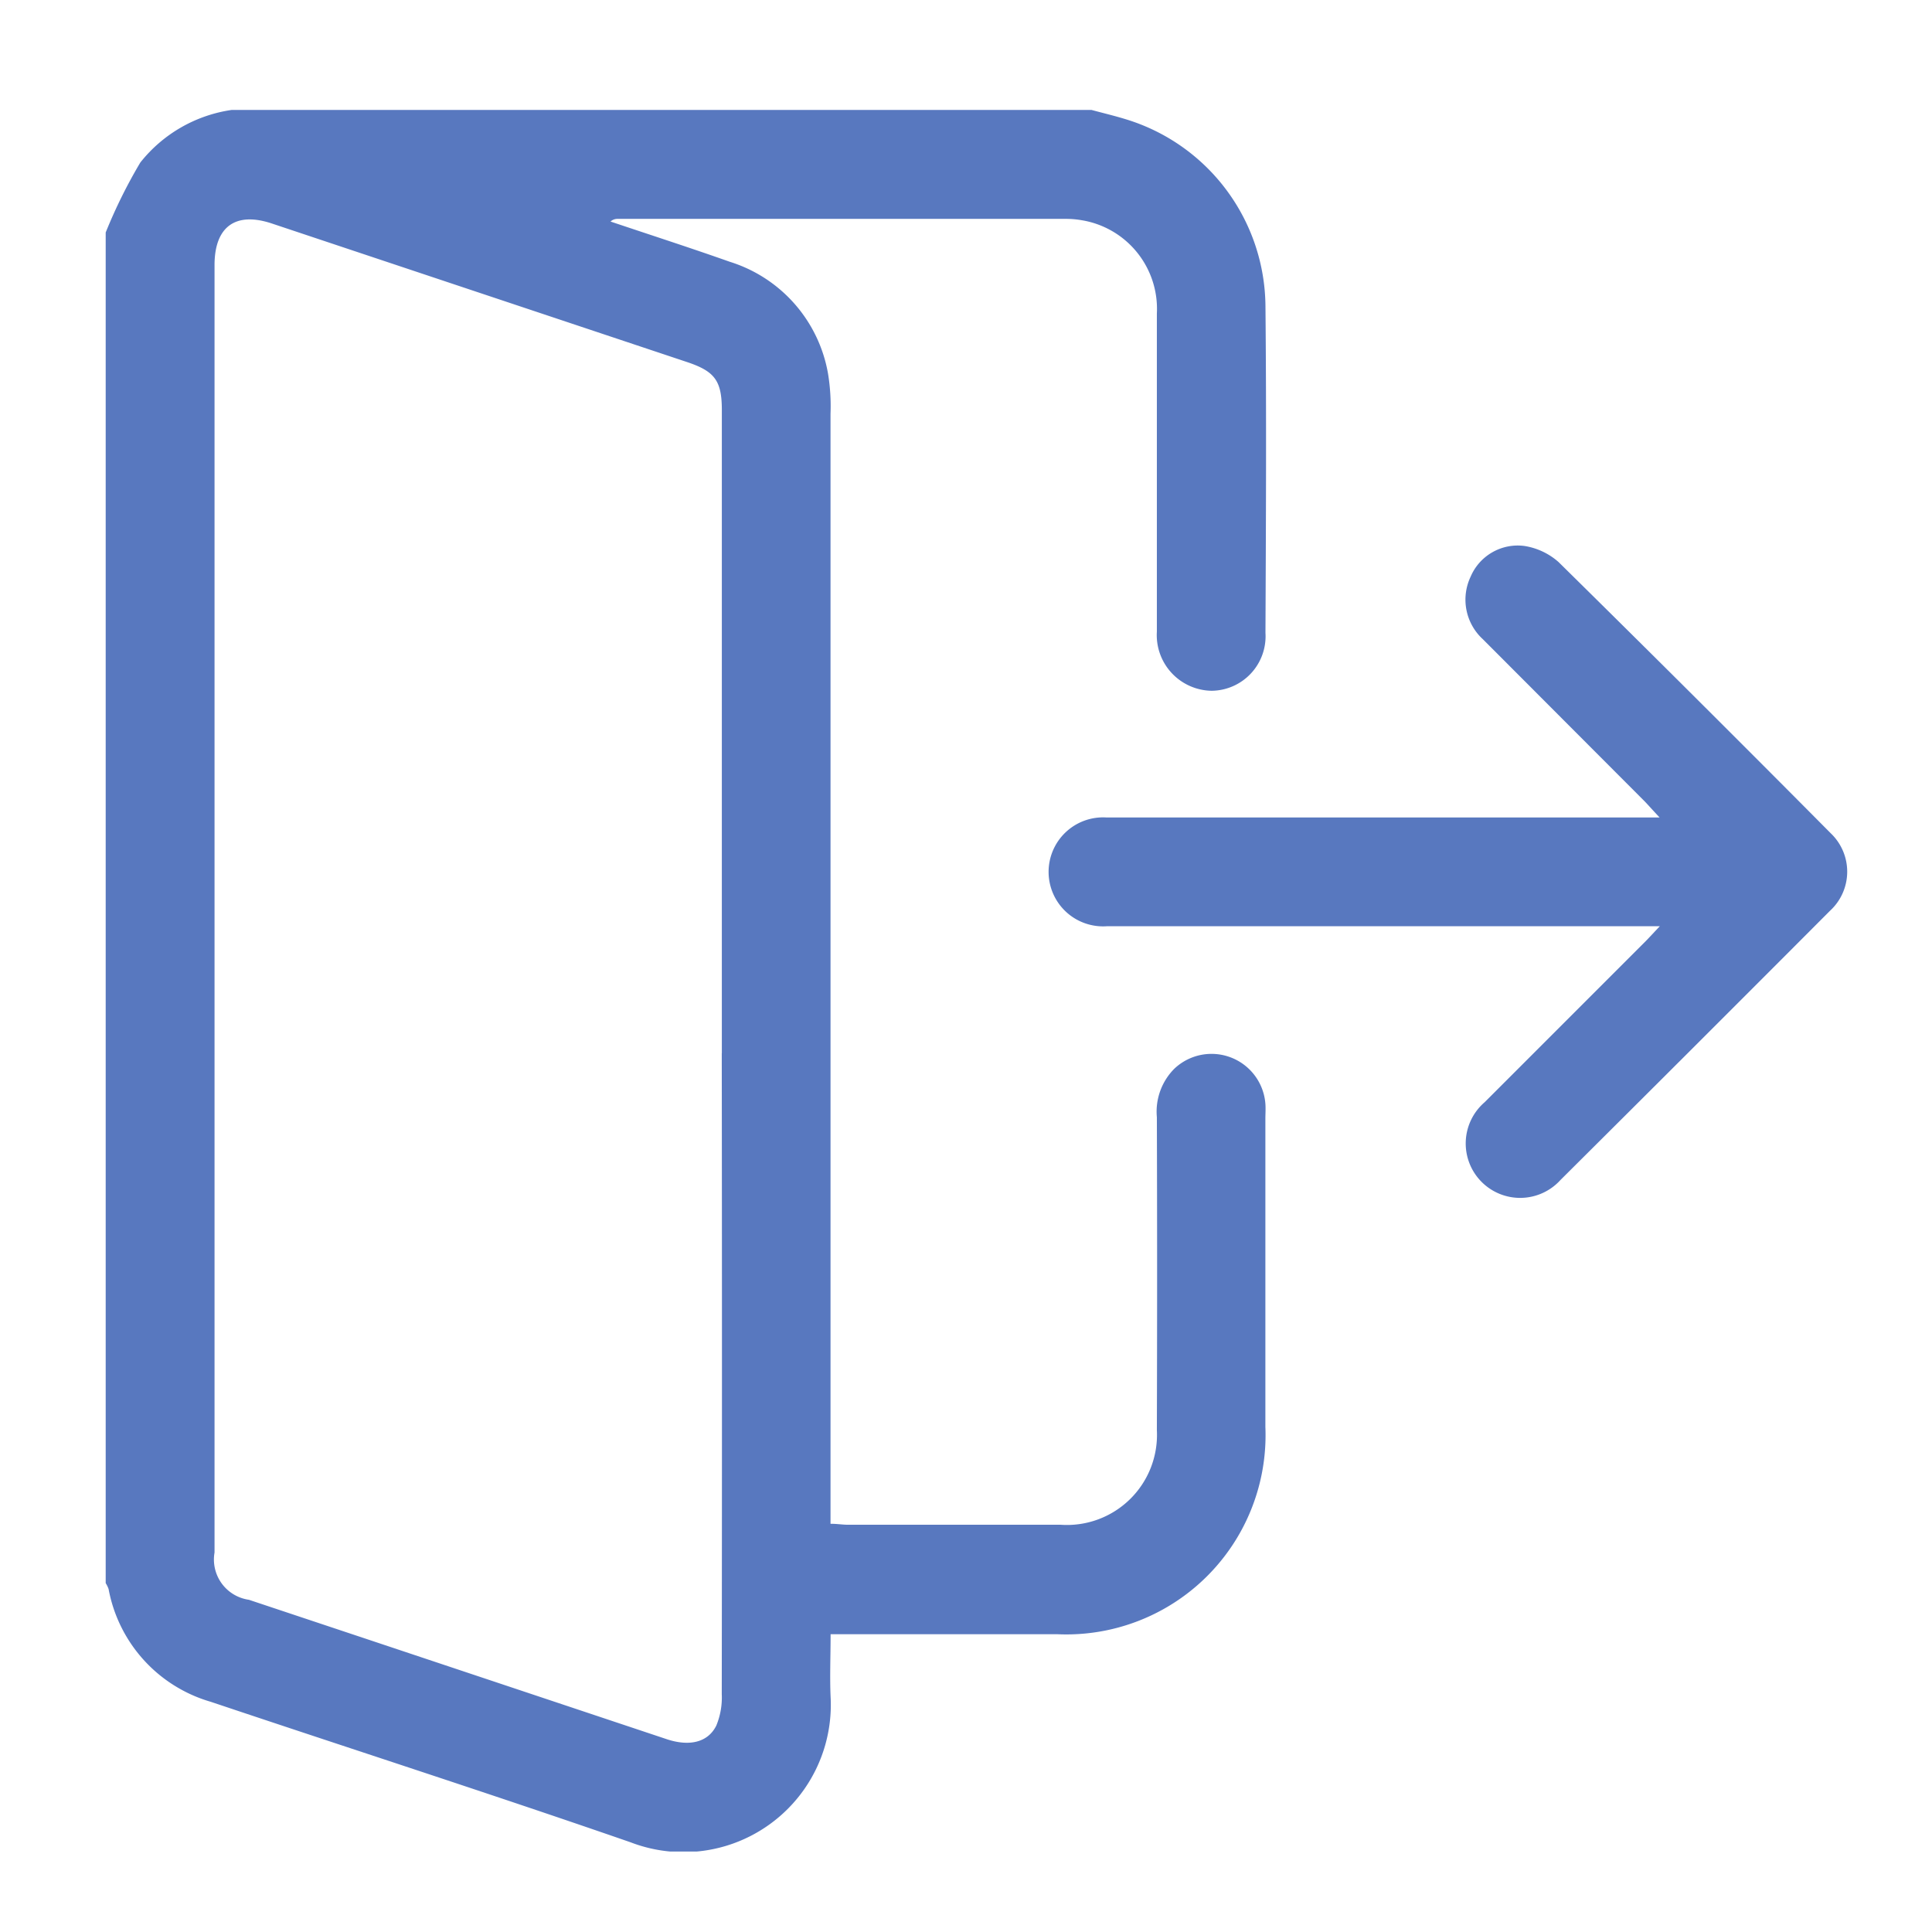 <svg xmlns="http://www.w3.org/2000/svg" xmlns:xlink="http://www.w3.org/1999/xlink" width="24" height="24" viewBox="0 0 24 24"><defs><style>.a,.b{fill:#5878bf;}.b{opacity:0;}.c{clip-path:url(#a);}</style><clipPath id="a"><rect class="a" width="22" height="22" transform="translate(-0.366 -0.366)"/></clipPath></defs><rect class="b" width="24" height="24"/><g transform="translate(1.313 1.366)"><g class="c"><path class="a" d="M12.247,0c.141.038.284.072.424.115a2.447,2.447,0,0,1,1.736,2.323c.013,1.352.006,2.7,0,4.057a.677.677,0,0,1-.668.72.692.692,0,0,1-.681-.735c0-1.317,0-2.634,0-3.952a1.115,1.115,0,0,0-.932-1.158,1.144,1.144,0,0,0-.21-.017H6.363a.128.128,0,0,0-.092.033c.494.166.99.326,1.482.5a1.775,1.775,0,0,1,1.22,1.389,2.489,2.489,0,0,1,.031.5q0,6.752,0,13.5v.288c.084,0,.151.012.219.012q1.32,0,2.639,0A1.119,1.119,0,0,0,13.058,16.4q.006-1.944,0-3.888a.755.755,0,0,1,.215-.6.671.671,0,0,1,1.133.432c.005.063,0,.127,0,.19q0,1.912,0,3.825a2.475,2.475,0,0,1-2.581,2.576H9.005c0,.275-.011.527,0,.778A1.83,1.83,0,0,1,6.521,21.52c-1.731-.6-3.479-1.163-5.217-1.746a1.8,1.8,0,0,1-1.268-1.4A.366.366,0,0,0,0,18.3V1.522A6.32,6.32,0,0,1,.43.653,1.772,1.772,0,0,1,1.563,0ZM7.654,11.716q0-3.993,0-7.985c0-.367-.086-.484-.434-.6L2.063,1.41c-.451-.15-.711.04-.711.518q0,8,0,15.992a.505.505,0,0,0,.427.587L3.258,19l3.7,1.235c.29.1.525.045.628-.167a.911.911,0,0,0,.067-.387q.005-3.982,0-7.964"/><path class="a" d="M284.377,131.178c-.083-.088-.132-.144-.185-.2q-1.007-1.009-2.014-2.018a.666.666,0,0,1-.15-.776.636.636,0,0,1,.667-.381.835.835,0,0,1,.425.2q1.7,1.675,3.381,3.369a.659.659,0,0,1-.009.963q-1.67,1.675-3.347,3.343a.676.676,0,1,1-.943-.965q1-1,2-2c.048-.049.094-.1.176-.186h-.26q-3.3,0-6.608,0a.677.677,0,1,1-.006-1.351q1.615,0,3.23,0h3.642Z" transform="translate(-265.072 -122.387)"/></g></g></svg>